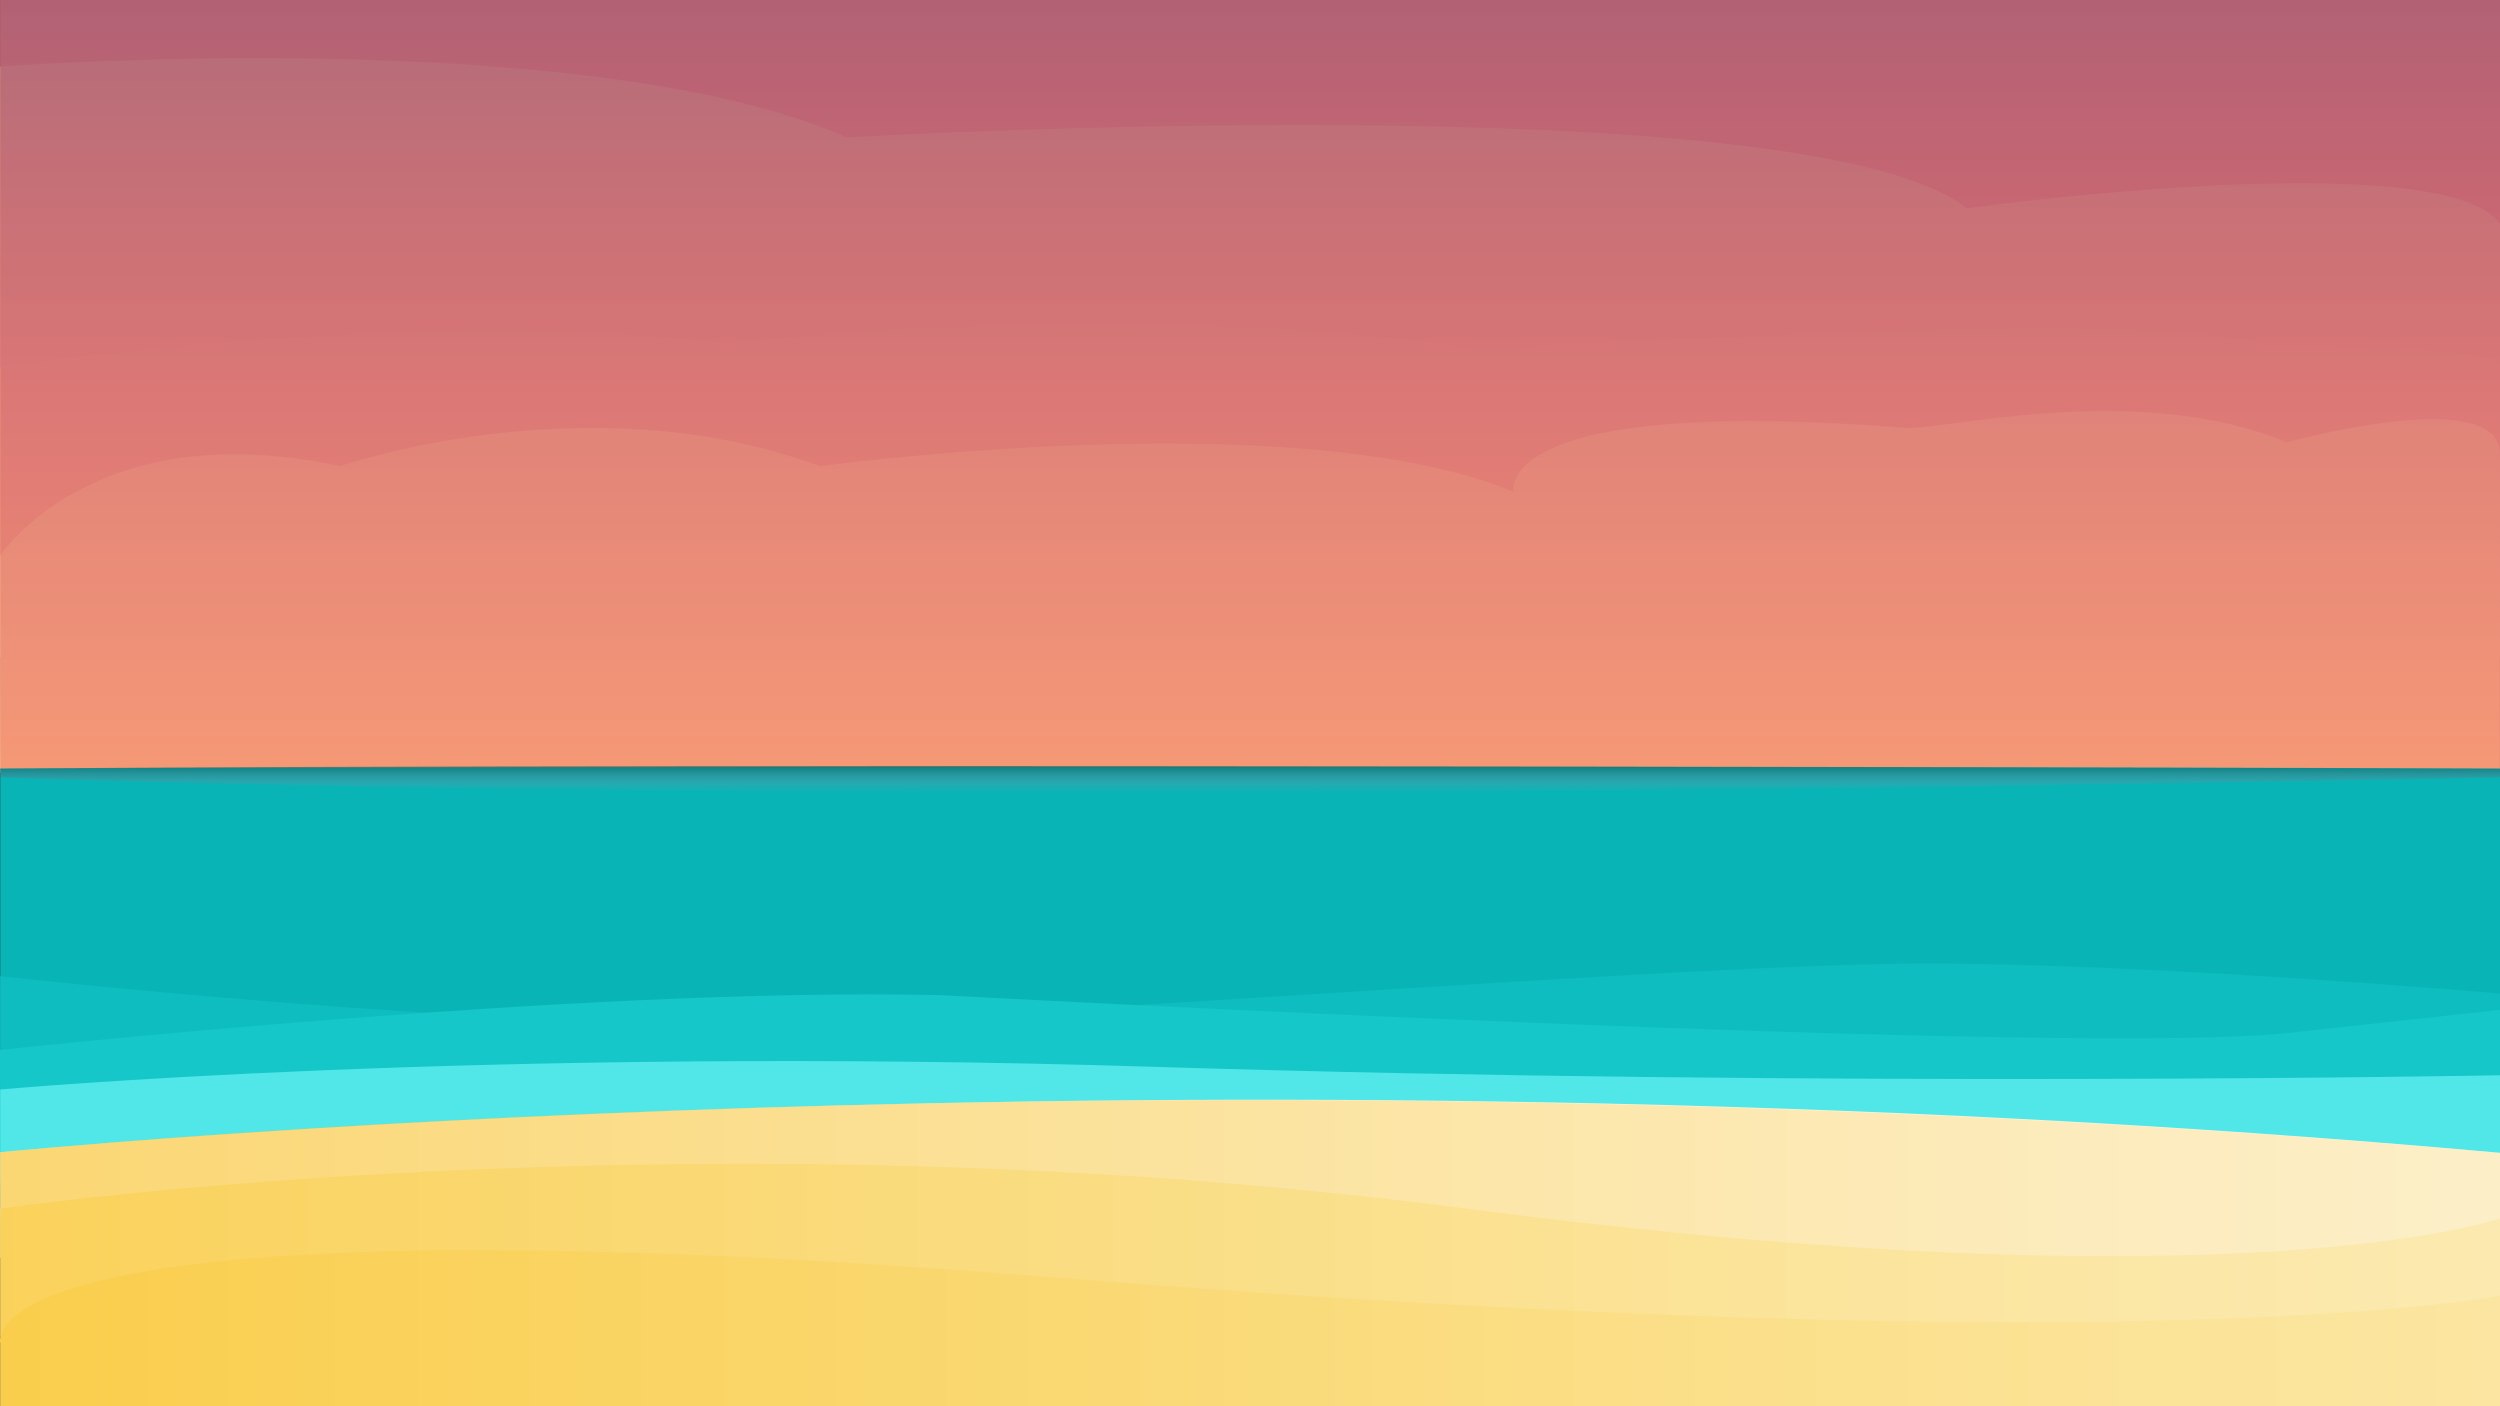 <svg xmlns="http://www.w3.org/2000/svg" xmlns:xlink="http://www.w3.org/1999/xlink" viewBox="0 0 1920 1080"><rect x="0" y="0" width="1920" height="1080" fill="#333333" stroke="none"/><defs><style>.cls-1{fill:#f5826f;}.cls-2{fill:#f5a67d;}.cls-3{fill:#f6ac7b;}.cls-4{fill:#fecd8a;}.cls-5{opacity:0.7;}.cls-6{fill:url(#Naamloos_verloop_1907);}.cls-7{fill:#08b4b6;}.cls-8{fill:#0ebdc0;}.cls-9{fill:#15c7c9;}.cls-10{fill:#51e7e8;}.cls-11{opacity:0.54;}.cls-12{fill:url(#Naamloos_verloop_3);}.cls-13{fill:#fdf2d2;}.cls-14{fill:#fce9a5;}.cls-15{fill:#fce28b;}.cls-16{opacity:0.45;fill:url(#Naamloos_verloop_1893);}</style><linearGradient id="Naamloos_verloop_1907" x1="960.09" y1="593.43" x2="960.09" gradientUnits="userSpaceOnUse"><stop offset="0" stop-color="#f2826e"/><stop offset="0.49" stop-color="#d16273"/><stop offset="1" stop-color="#955377"/></linearGradient><linearGradient id="Naamloos_verloop_3" x1="960.09" y1="588.3" x2="960.09" y2="608.46" gradientUnits="userSpaceOnUse"><stop offset="0" stop-color="#07514f"/><stop offset="0.65" stop-color="#b16e8f" stop-opacity="0.31"/><stop offset="1" stop-color="#ff7bac" stop-opacity="0"/></linearGradient><linearGradient id="Naamloos_verloop_1893" x1="0.19" y1="962.41" x2="1920" y2="962.41" gradientUnits="userSpaceOnUse"><stop offset="0" stop-color="#f8b500"/><stop offset="0.12" stop-color="#f9bc19"/><stop offset="0.55" stop-color="#fad56f"/><stop offset="0.85" stop-color="#fce4a6"/><stop offset="1" stop-color="#fceabb"/></linearGradient></defs><title>Middel 4</title><g id="Laag_2" data-name="Laag 2"><g id="Laag_1-2" data-name="Laag 1"><rect class="cls-1" x="0.19" width="1919.81" height="492.23"/><path class="cls-2" d="M.19,51.09S450.71,17.3,650.37,105.53c0,0,737.21-43.18,860.07,54.44,0,0,363.48-50.28,409.56,11.67v320.6L.19,484.68Z"/><path class="cls-3" d="M.19,281.74s317.41-47,558-17.81c0,0,302-35.44,578.5,4.14,0,0,542.67-31.69,604.1-2.53,0,0,179.19-1.61,179.18,16.2s0,223.45,0,223.45H.19Z"/><path class="cls-4" d="M.19,426.65S71.86,317,261.28,358.11c0,0,189.42-66.25,368.6,0,0,0,363.48-50,532.43,19.55,0,0-17.39-74.34,302-49,25.6,2,179.18-36.81,291.81,11.17,0,0,163.82-45.69,163.82,9.14V593.43H0Z"/><g class="cls-5"><rect class="cls-6" x="0.19" width="1919.81" height="593.43"/></g><path class="cls-7" d="M1920,885.38c-226-16.55-611.58-28.46-931.75-28.46C648,856.92,302.15,868.14.19,885.05V590.29c316.93-1.93,1620.07-1.69,1919.81,0C1920,712,1920,792.36,1920,885.38Z"/><path class="cls-8" d="M.19,749.69s381.27,42.66,609.22,35.62S1305.66,740,1479.72,740,1920,763,1920,763V916.46H.19Z"/><path class="cls-9" d="M0,806.36s445.59-48.58,722-42.1c0,0,870.31,47,1034.14,29.15L1920,775.59V934.5H.19Z"/><path class="cls-10" d="M.19,836.73s368.6-33.61,885.67-17.42S1920,825.82,1920,825.82v82.55H.19Z"/><g class="cls-11"><path class="cls-12" d="M.19,596.94s638.23,25.91,1919.81,0v-6.62S549.67,585.8.19,590.29Z"/></g><path class="cls-13" d="M1920,966.12H.19V884.93S908,793.86,1920,885.38Z"/><path class="cls-14" d="M1920,1015.75.19,1026.57V928.25s532.43-77.52,1126.29,0S1920,935.81,1920,935.81Z"/><path class="cls-15" d="M1920,1080H.19v-48.66s-34.13-118,812.29-50.13S1920,995,1920,995Z"/><path class="cls-16" d="M.19,1080V884.93s875.44-90.54,1919.81.45h0V1080H.19"/></g></g></svg>